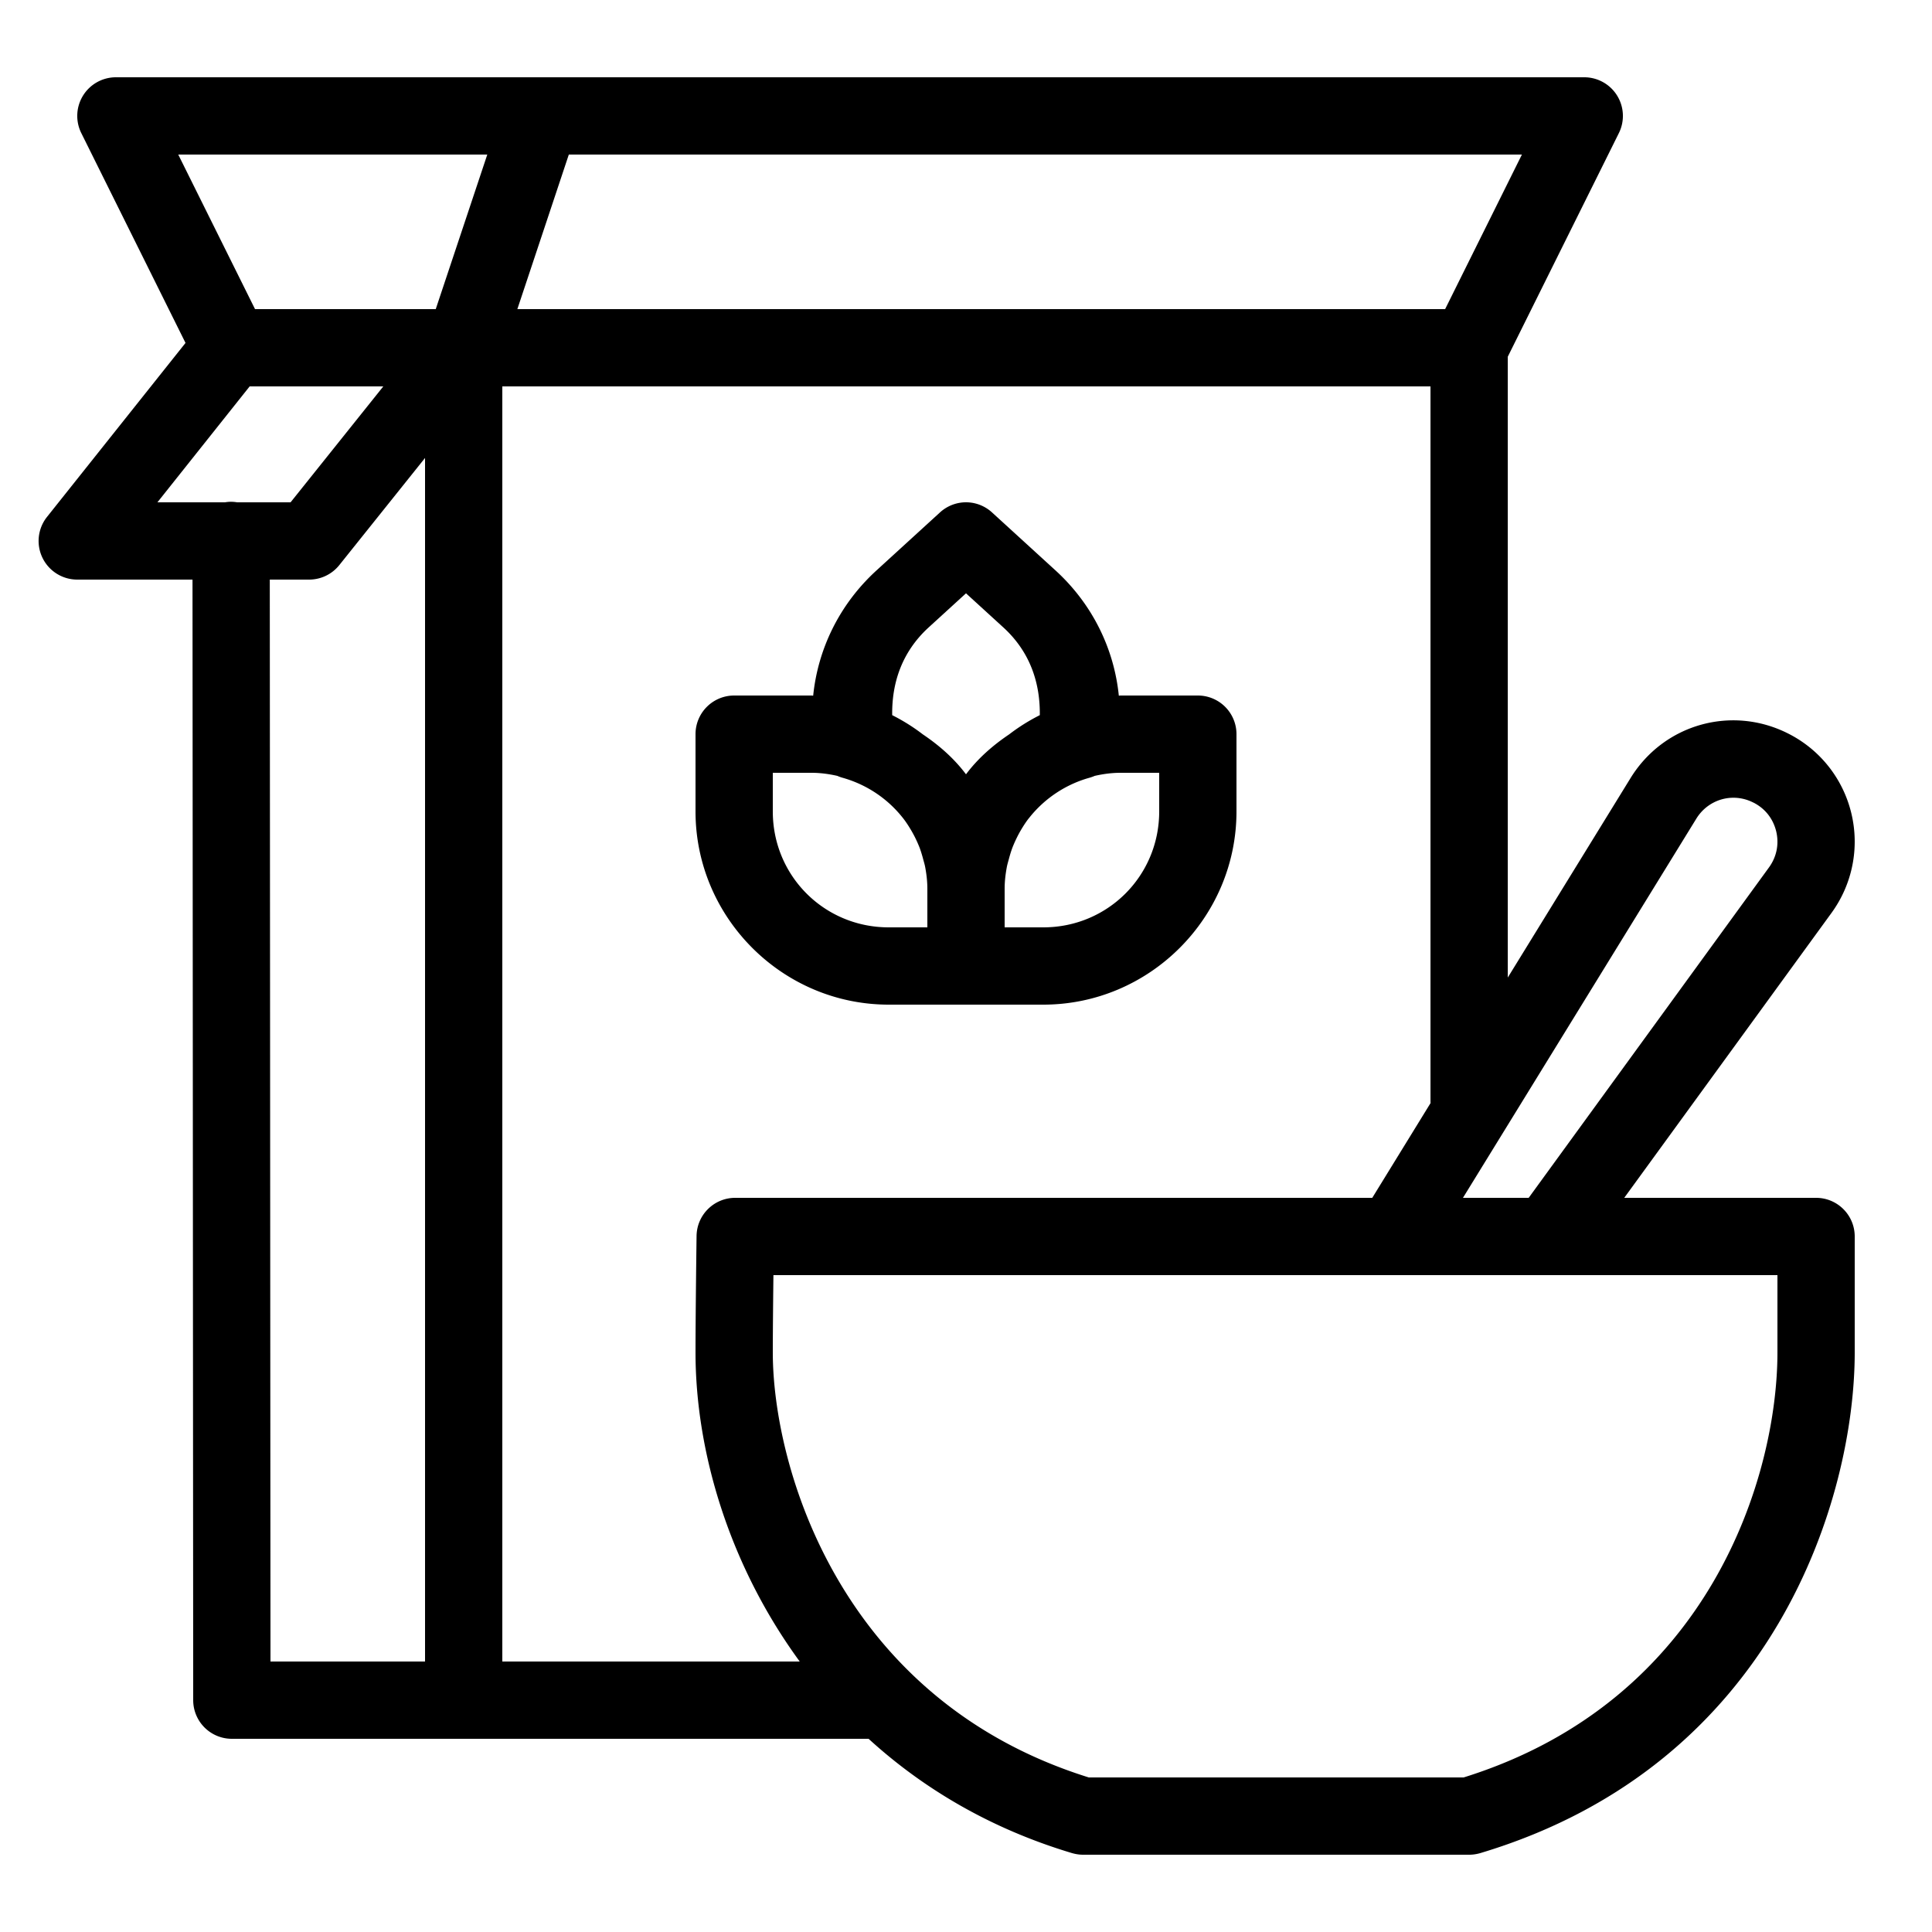 <svg xmlns="http://www.w3.org/2000/svg"  viewBox="0 0 50 50" width="1000px" height="1000px"><path d="M 3 2 A 1 1 0 0 0 2.104 3.445 L 4.801 8.875 L 1.217 13.377 A 1 1 0 0 0 2 15 L 4.982 15 L 5 44 A 1 1 0 0 0 6 45 L 22.479 45 C 23.883 46.282 25.629 47.324 27.74 47.957 C 27.834 47.984 27.93 48 28.027 48 L 38.027 48 C 38.124 48 38.221 47.984 38.314 47.957 C 45.959 45.663 48 38.733 48 35 L 48 32 C 48 31.447 47.552 31 47 31 L 42.035 31 L 47.4 23.625 C 47.943 22.878 48.129 21.934 47.91 21.037 C 47.691 20.141 47.093 19.391 46.268 18.979 C 44.806 18.245 43.054 18.745 42.197 20.139 L 39.021 25.299 L 39.021 9.232 L 41.896 3.445 A 1 1 0 0 0 41 2 L 15 2 L 3 2 z M 4.613 4 L 12.611 4 L 11.277 8 L 6.6 8 L 4.613 4 z M 14.721 4 L 15 4 L 39.387 4 L 37.4 8 L 13.389 8 L 14.721 4 z M 6.461 10 L 9.92 10 L 7.52 13 L 6.137 13 A 1 1 0 0 0 5.967 12.986 A 1 1 0 0 0 5.822 13 L 4.074 13 L 6.461 10 z M 13 10 L 37.021 10 L 37.021 28.512 A 1 1 0 0 0 37.023 28.547 L 35.514 31 L 19.027 31 C 18.48 31 18.035 31.439 18.027 31.986 C 18.027 31.986 18 33.995 18 35 C 18 37.576 18.876 40.511 20.697 43 L 13 43 L 13 10 z M 11 11.852 L 11 43 L 7 43 L 6.982 15 L 8 15 A 1 1 0 0 0 8.781 14.625 L 11 11.852 z M 25.041 13 A 1 1 0 0 0 24.326 13.262 L 22.684 14.762 C 21.712 15.65 21.166 16.812 21.045 18.004 C 21.03 18.004 21.015 18 21 18 L 19 18 A 1 1 0 0 0 18 19 L 18 21 C 18 23.75 20.25 26 23 26 L 25 26 L 27 26 C 29.75 26 32 23.75 32 21 L 32 19 A 1 1 0 0 0 31 18 L 29 18 C 28.985 18 28.97 18.004 28.955 18.004 C 28.835 16.812 28.288 15.65 27.316 14.762 L 25.674 13.262 A 1 1 0 0 0 25.041 13 z M 25 15.355 L 25.967 16.238 C 26.674 16.885 26.92 17.695 26.91 18.508 C 26.631 18.649 26.366 18.814 26.119 19.004 C 25.694 19.29 25.309 19.627 25 20.039 C 24.691 19.627 24.306 19.29 23.881 19.004 C 23.634 18.814 23.369 18.649 23.09 18.508 C 23.079 17.695 23.326 16.886 24.033 16.238 L 25 15.355 z M 20 20 L 21 20 C 21.232 20 21.455 20.031 21.672 20.08 A 1 1 0 0 0 21.68 20.084 A 1 1 0 0 0 21.801 20.127 C 22.432 20.303 22.978 20.674 23.369 21.172 C 23.371 21.174 23.373 21.176 23.375 21.178 C 23.376 21.179 23.376 21.181 23.377 21.182 C 23.455 21.282 23.523 21.39 23.588 21.5 C 23.62 21.556 23.651 21.612 23.68 21.67 C 23.724 21.759 23.765 21.85 23.801 21.943 C 23.834 22.033 23.862 22.125 23.887 22.219 C 23.907 22.295 23.931 22.369 23.945 22.447 C 23.978 22.627 24 22.81 24 23 L 24 24 L 23 24 C 21.332 24 20 22.668 20 21 L 20 20 z M 29 20 L 30 20 L 30 21 C 30 22.668 28.668 24 27 24 L 26 24 L 26 23.014 A 1 1 0 0 0 26 23 C 26 22.81 26.022 22.627 26.055 22.447 C 26.069 22.369 26.093 22.295 26.113 22.219 C 26.138 22.125 26.166 22.033 26.199 21.943 C 26.235 21.85 26.276 21.759 26.32 21.67 C 26.349 21.611 26.38 21.554 26.412 21.498 C 26.474 21.393 26.539 21.29 26.613 21.193 C 26.624 21.179 26.637 21.165 26.648 21.15 C 27.038 20.664 27.577 20.3 28.199 20.127 A 1 1 0 0 0 28.33 20.08 C 28.546 20.031 28.768 20 29 20 z M 44.963 20.65 C 45.101 20.663 45.239 20.701 45.371 20.768 L 45.373 20.768 C 45.676 20.919 45.886 21.183 45.967 21.512 C 46.047 21.842 45.98 22.175 45.781 22.449 L 39.562 31 L 37.861 31 L 43.9 21.188 C 44.133 20.809 44.547 20.612 44.963 20.65 z M 20.016 33 L 46 33 L 46 35 C 46 38.158 44.286 44.002 37.879 46 L 28.178 46 C 21.714 43.983 20 37.936 20 35 C 20 34.466 20.009 33.646 20.016 33 z"/></svg>